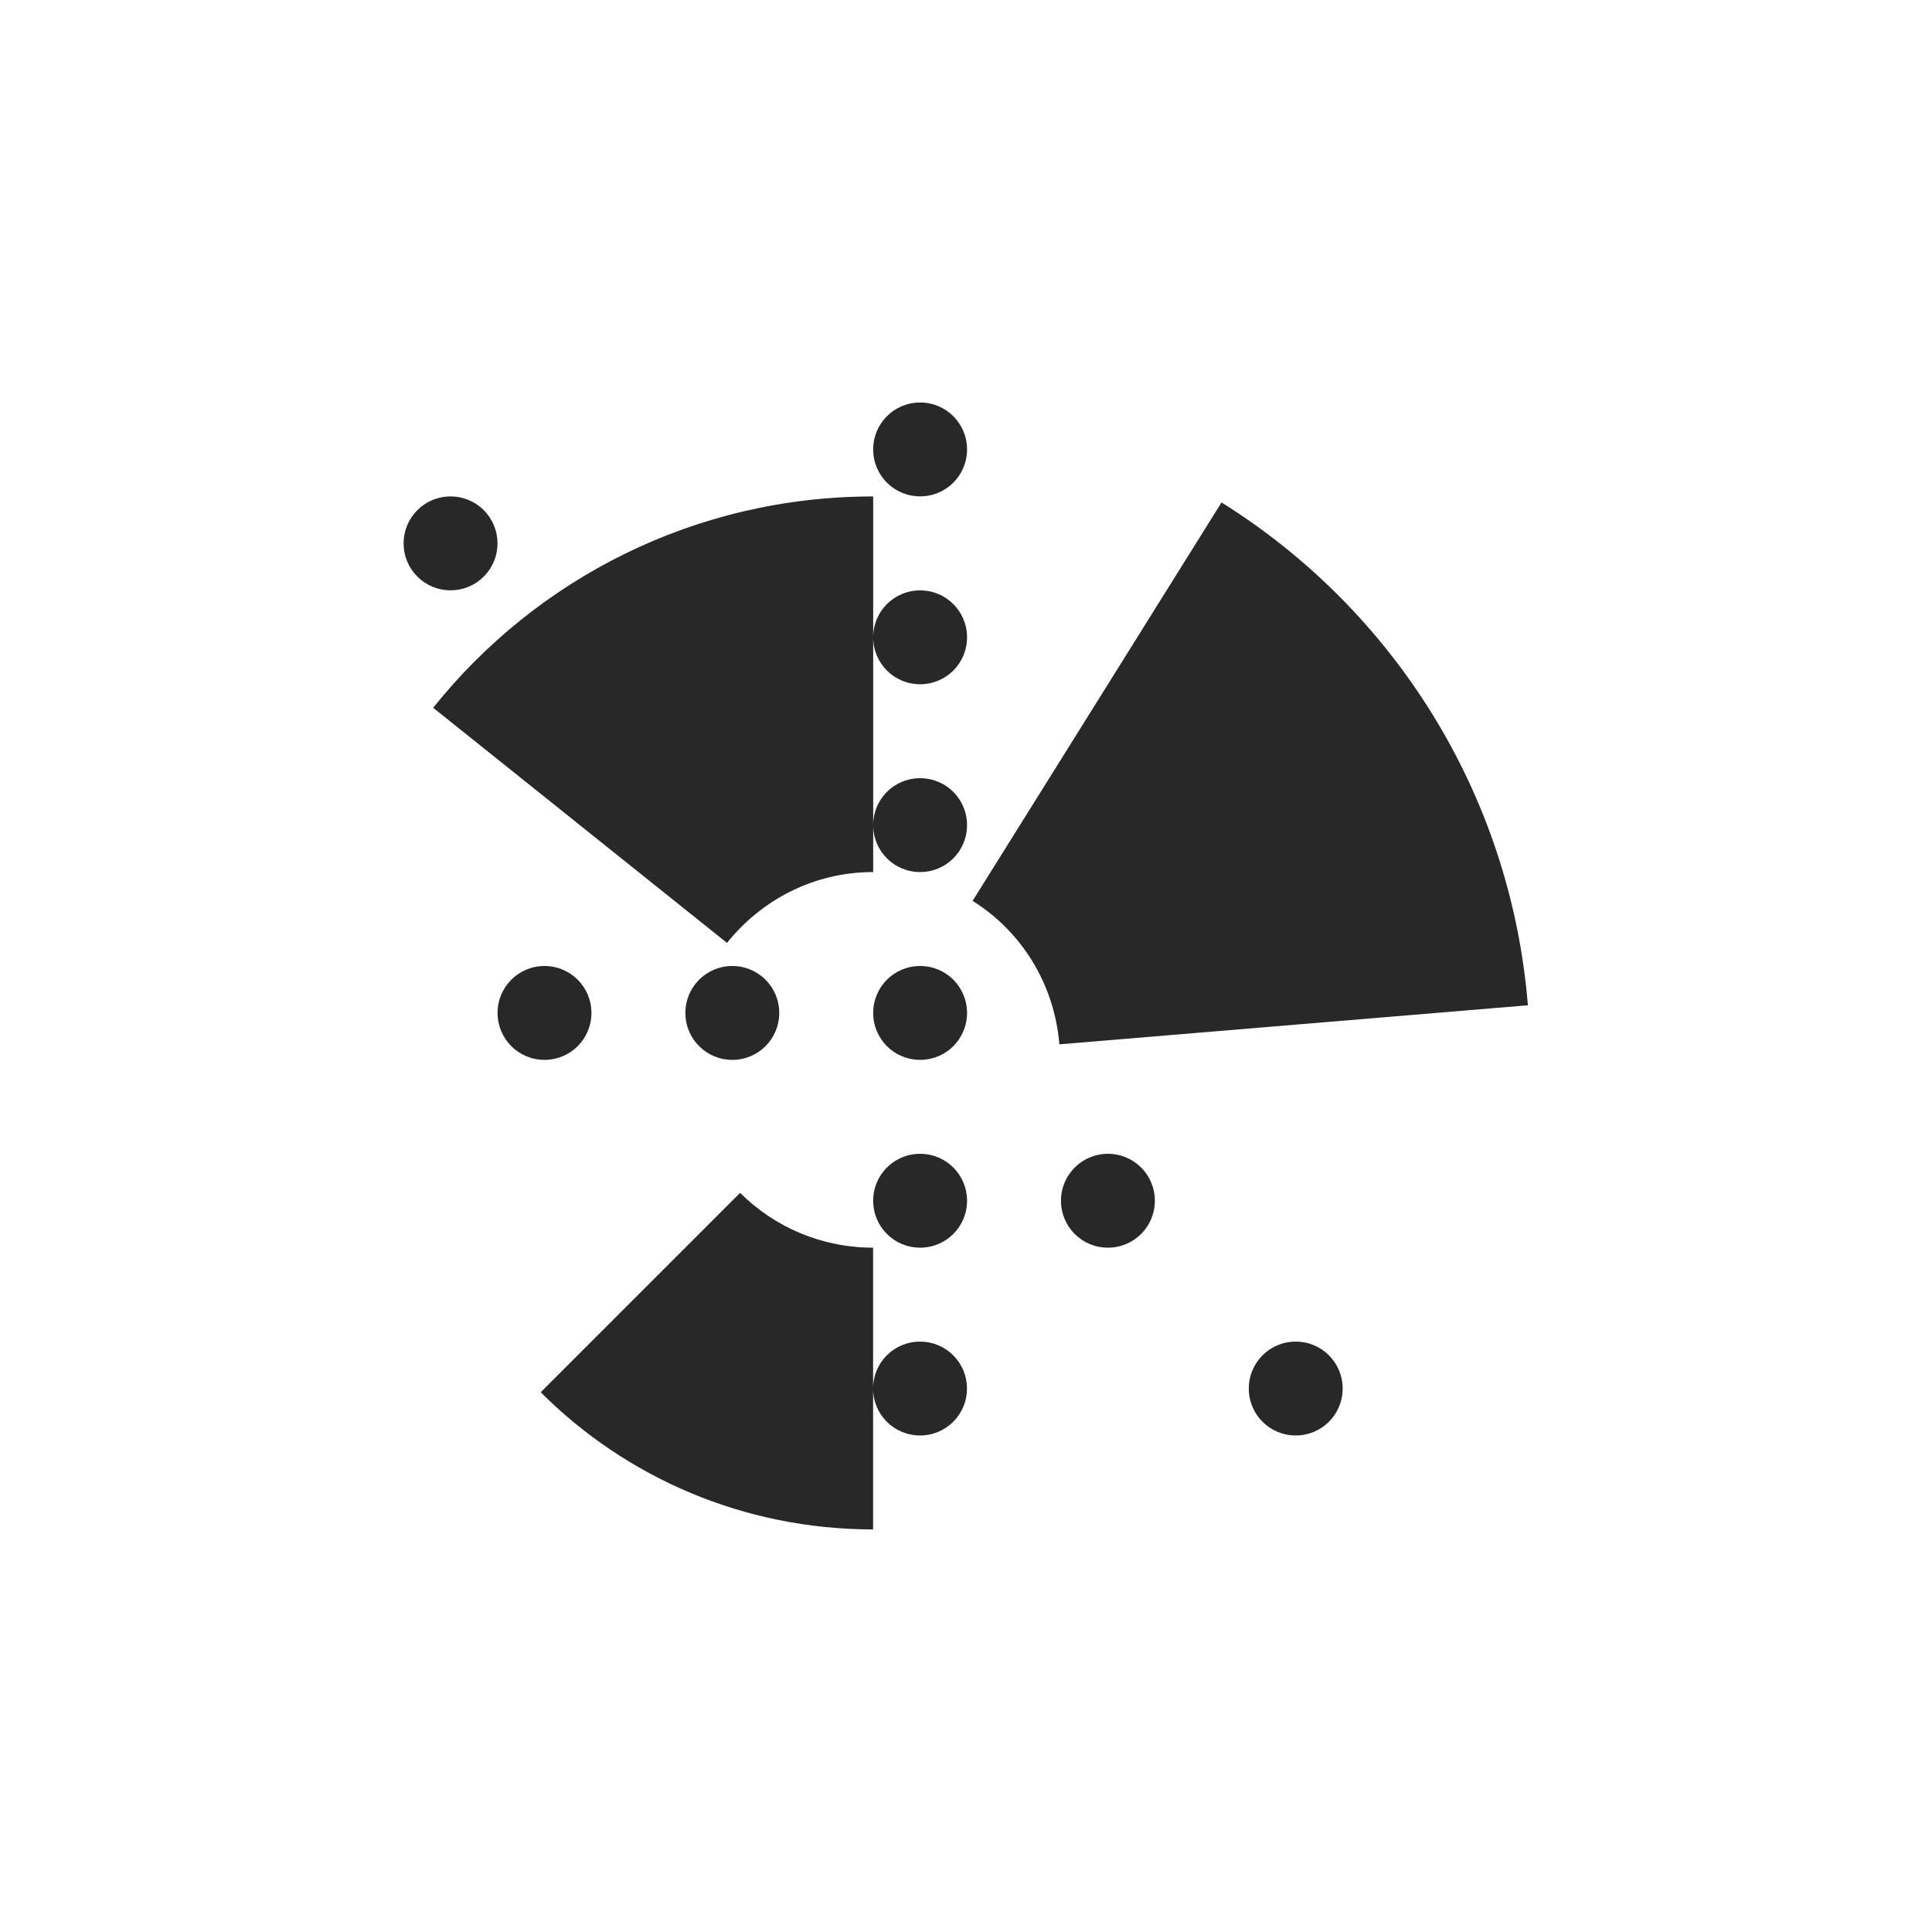 <svg width="24" height="24" version="1.1" xmlns="http://www.w3.org/2000/svg">
  <defs>
    <style id="current-color-scheme" type="text/css">.ColorScheme-Text { color:#282828; } .ColorScheme-Highlight { color:#458588; }</style>
  </defs>
  <path class="ColorScheme-Text" d="m11.43 5c-0.323 0-0.583 0.26-0.583 0.583 0 0.323 0.26 0.583 0.583 0.583 0.323 0 0.583-0.26 0.583-0.583 0-0.323-0.26-0.583-0.583-0.583zm-5.833 1.167c-0.323 0-0.583 0.26-0.583 0.583s0.26 0.583 0.583 0.583c0.323 0 0.583-0.26 0.583-0.583s-0.26-0.583-0.583-0.583zm5.25 0c-2.218 0-4.186 1.025-5.466 2.625l3.65 2.921c0.427-0.533 1.077-0.88 1.816-0.88v-2.917zm0 1.75c0 0.323 0.26 0.583 0.583 0.583 0.323 0 0.583-0.26 0.583-0.583 0-0.323-0.26-0.583-0.583-0.583-0.323 0-0.583 0.26-0.583 0.583zm0 2.333c0 0.323 0.26 0.583 0.583 0.583 0.323 0 0.583-0.26 0.583-0.583s-0.26-0.583-0.583-0.583c-0.323 0-0.583 0.26-0.583 0.583zm4.327-4.008-3.092 4.949c0.606 0.379 1.015 1.028 1.078 1.782l5.82-0.485c-0.216-2.643-1.68-4.918-3.805-6.246zm-8.41 5.758c-0.323 0-0.583 0.26-0.583 0.583 0 0.323 0.26 0.583 0.583 0.583 0.323 0 0.583-0.26 0.583-0.583 0-0.323-0.26-0.583-0.583-0.583zm2.333 0c-0.323 0-0.583 0.26-0.583 0.583 0 0.323 0.26 0.583 0.583 0.583 0.323 0 0.583-0.26 0.583-0.583 0-0.323-0.26-0.583-0.583-0.583zm2.333 0c-0.323 0-0.583 0.26-0.583 0.583 0 0.323 0.26 0.583 0.583 0.583 0.323 0 0.583-0.26 0.583-0.583 0-0.323-0.26-0.583-0.583-0.583zm0 2.333c-0.323 0-0.583 0.26-0.583 0.583 0 0.323 0.26 0.583 0.583 0.583 0.323 0 0.583-0.26 0.583-0.583 0-0.323-0.26-0.583-0.583-0.583zm2.333 0c-0.323 0-0.583 0.26-0.583 0.583 0 0.323 0.26 0.583 0.583 0.583s0.583-0.26 0.583-0.583c0-0.323-0.26-0.583-0.583-0.583zm-4.569 0.485-2.477 2.477c1.054 1.054 2.513 1.704 4.129 1.704v-3.5c-0.646 0-1.23-0.26-1.652-0.681zm1.652 2.431c0 0.323 0.26 0.583 0.583 0.583 0.323 0 0.583-0.26 0.583-0.583s-0.26-0.583-0.583-0.583c-0.323 0-0.583 0.26-0.583 0.583zm5.25-0.583c-0.323 0-0.583 0.26-0.583 0.583s0.26 0.583 0.583 0.583c0.323 0 0.583-0.26 0.583-0.583s-0.26-0.583-0.583-0.583z" fill="currentColor"/>
</svg>
